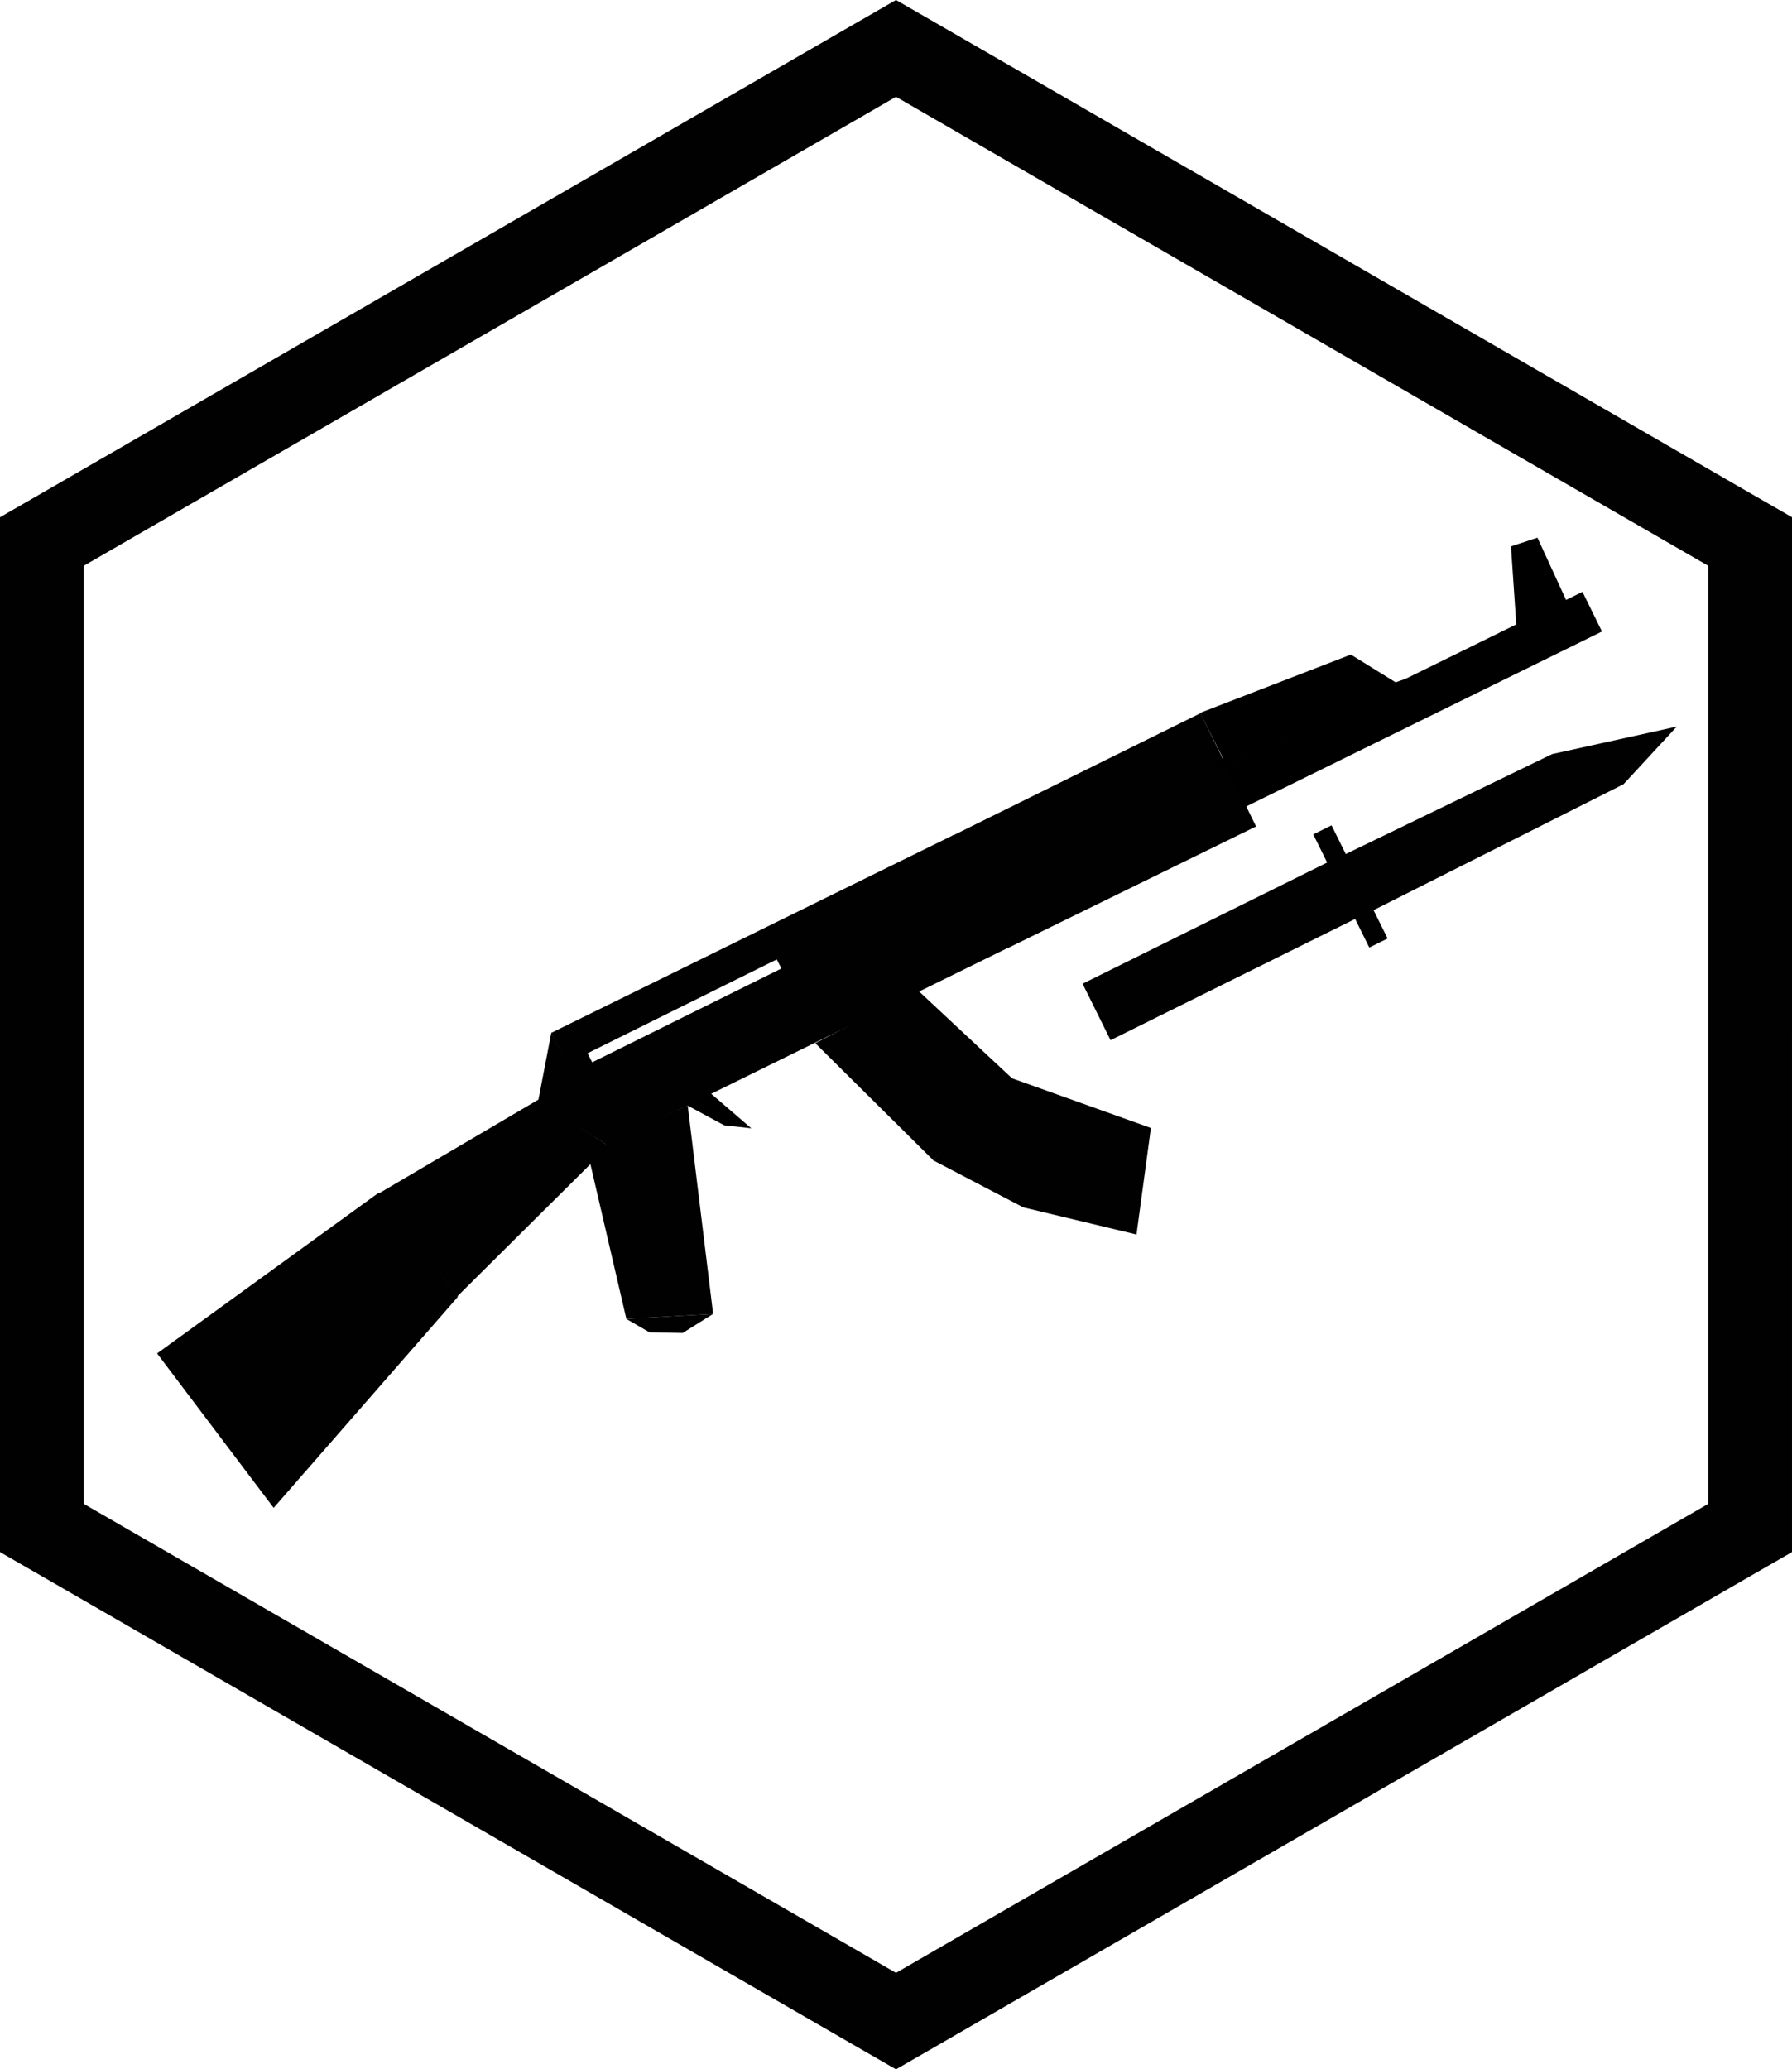 <?xml version="1.0" encoding="utf-8"?>
<!-- Generator: Adobe Illustrator 24.0.1, SVG Export Plug-In . SVG Version: 6.00 Build 0)  -->
<svg version="1.1" id="Layer_1" xmlns="http://www.w3.org/2000/svg" xmlns:xlink="http://www.w3.org/1999/xlink" x="0px" y="0px"
	 viewBox="0 0 535 617.7" style="enable-background:new 0 0 535 617.7;" xml:space="preserve">
<style type="text/css">
	.st0{fill:#010101;}
</style>
<g id="Layer_95">
	<path class="st0" d="M267.5,28.9l242.5,140v280l-242.5,140L25,448.9v-280L267.5,28.9 M267.5,0L255,7.2l-242.5,140L0,154.4v308.9
		l12.5,7.2l242.5,140l12.5,7.2l12.5-7.2l242.5-140l12.5-7.2V154.4l-12.5-7.2L280,7.2L267.5,0L267.5,0z"/>
</g>
<g>
	
		<rect x="322.9" y="273.6" transform="matrix(0.896 -0.444 0.444 0.896 -87.592 191.874)" class="st0" width="86" height="18.8"/>
	<polygon class="st0" points="500.6,216.9 484.7,234.1 405.3,274.1 397.3,257.1 463.4,225.1 	"/>
	
		<rect x="400.1" y="245.8" transform="matrix(0.896 -0.444 0.444 0.896 -75.559 206.481)" class="st0" width="6.1" height="37.7"/>
</g>
<g>
	<polygon class="st0" points="136.7,387.1 81.7,450.1 46.9,404 113.1,356 	"/>
	<polygon class="st0" points="181.7,342.1 136.5,387 113,356.3 160.8,328.2 	"/>
	<polygon class="st0" points="164.6,308.2 160.7,328.5 181.7,342.1 	"/>
	<polygon class="st0" points="212.9,392.2 187,393.7 175.5,344.2 205.3,329.9 	"/>
	<polygon class="st0" points="302.6,322.3 278.6,346.3 243.4,311.4 273.9,295.5 	"/>
	<polygon class="st0" points="343.6,336.7 339.3,368.5 305.5,360.4 278.5,346.3 302.2,321.9 	"/>
	<polygon class="st0" points="203.8,397.9 193.9,397.7 187,393.7 212.9,392.2 	"/>
	<polygon class="st0" points="375,246.7 300.7,283.1 284.3,249.5 358.4,212.9 	"/>
	<polygon points="224.3,336.8 216.2,335.9 204.7,329.7 212.1,326.3 	"/>
	<polygon points="403.3,195.4 358.3,212.8 365.4,226.9 416.7,203.7 	"/>
	<rect x="362.9" y="202.3" transform="matrix(0.897 -0.441 0.441 0.897 -48.852 207.64)" width="118.8" height="13.2"/>
	<polygon points="420.9,202.2 364.5,229.9 362.4,227.8 402.2,208.7 	"/>
	<polygon points="459,160.5 451.1,163.1 452.7,186.6 467.6,179.2 	"/>
	<path class="st0" d="M284.8,249.2l-120.2,59.1l16.4,33.6l120.2-59.1L284.8,249.2z M176.8,317.1l-1.4-2.7l56.5-28l1.4,2.7
		L176.8,317.1z"/>
</g>
</svg>
